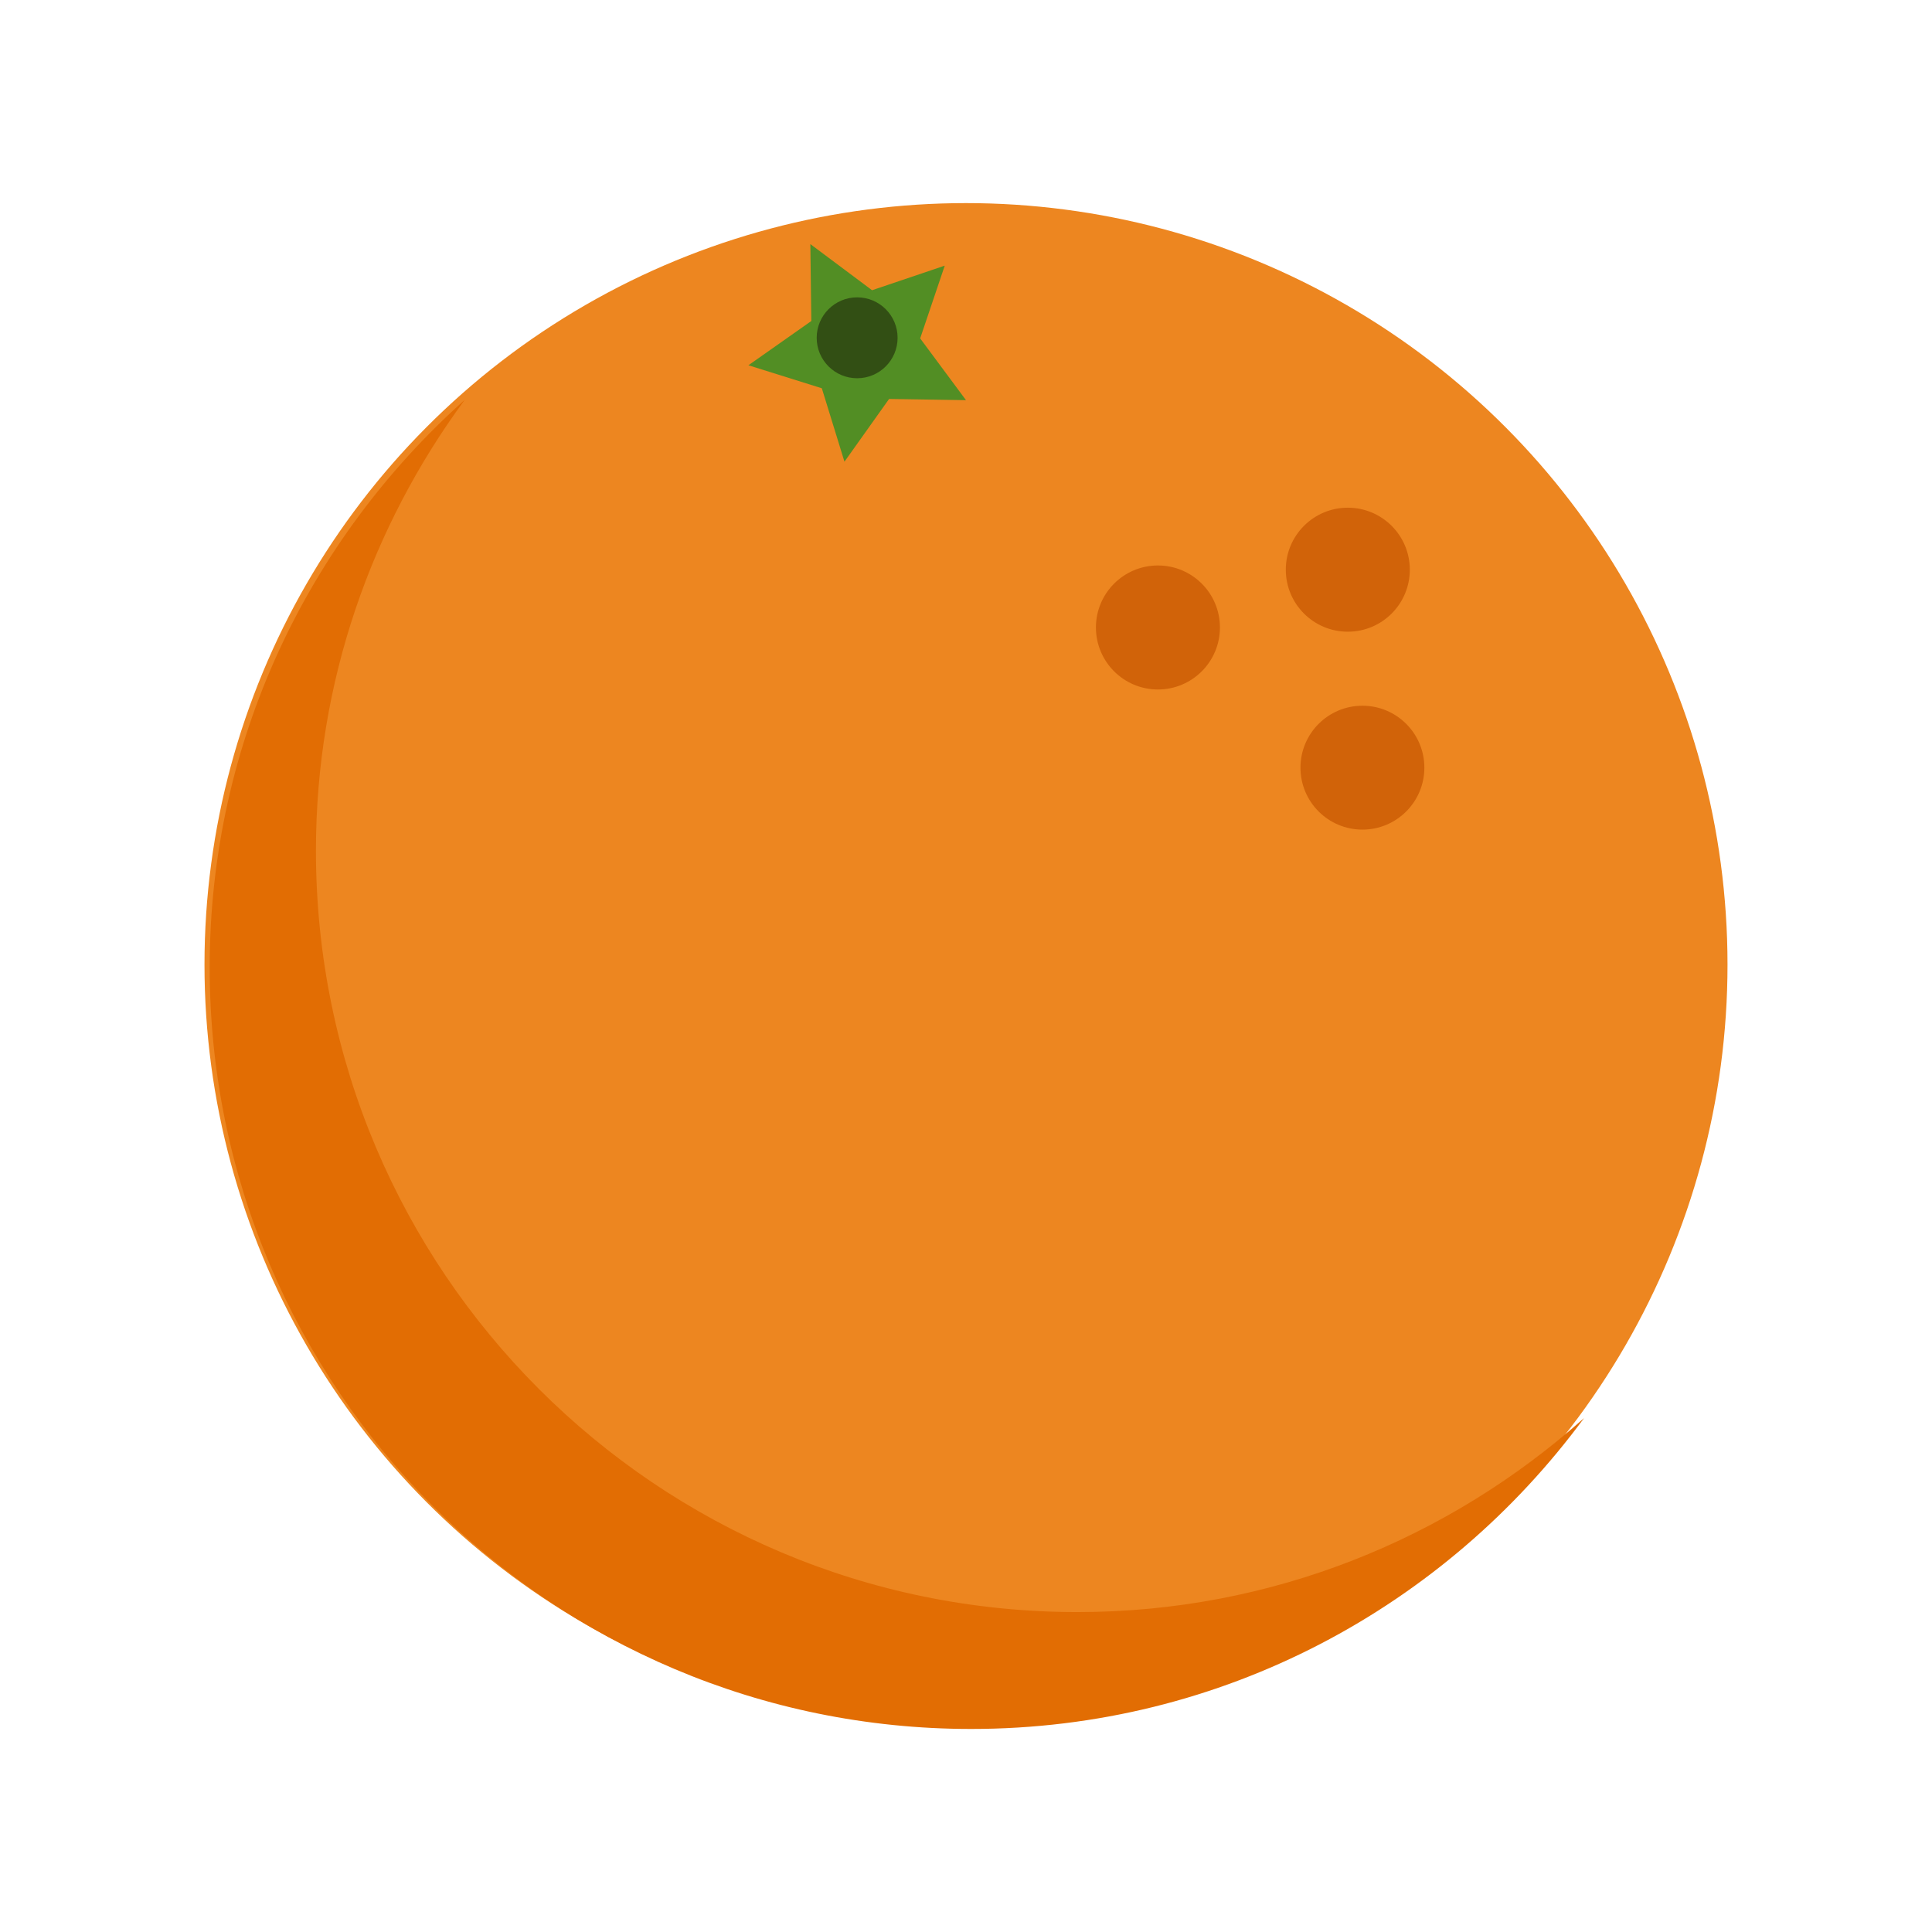 <?xml version="1.0" encoding="utf-8"?>
<!-- Generator: Adobe Illustrator 16.0.0, SVG Export Plug-In . SVG Version: 6.00 Build 0)  -->
<!DOCTYPE svg PUBLIC "-//W3C//DTD SVG 1.1//EN" "http://www.w3.org/Graphics/SVG/1.1/DTD/svg11.dtd">
<svg version="1.1" id="Layer_1" xmlns="http://www.w3.org/2000/svg" xmlns:xlink="http://www.w3.org/1999/xlink" x="0px" y="0px"
	 width="32px" height="32px" viewBox="0 0 32 32" enable-background="new 0 0 32 32" xml:space="preserve">
<circle fill="#ED8620" cx="16" cy="15.977" r="12.613"/>
<path fill="#E26D03" d="M17.846,26.701c-6.967,0-12.613-5.647-12.613-12.613c0-2.797,0.924-5.373,2.464-7.465
	c-2.586,2.311-4.224,5.661-4.224,9.401c0,6.966,5.647,12.613,12.613,12.613c4.169,0,7.854-2.03,10.151-5.149
	C24.007,25.479,21.074,26.701,17.846,26.701z"/>
<circle fill="#D16309" cx="22.324" cy="9.436" r="1.027"/>
<circle fill="#D16309" cx="19.179" cy="10.393" r="1.027"/>
<circle fill="#D16309" cx="22.566" cy="12.715" r="1.026"/>
<path fill="#528E24" d="M15.376,4.17"/>
<polygon fill="#528E24" points="16,6.628 14.726,6.608 13.987,7.647 13.612,6.431 12.396,6.05 13.438,5.317 13.422,4.043 
	14.444,4.807 15.648,4.4 15.241,5.605 "/>
<circle fill="#324F14" cx="14.197" cy="5.595" r="0.67"/>
</svg>
